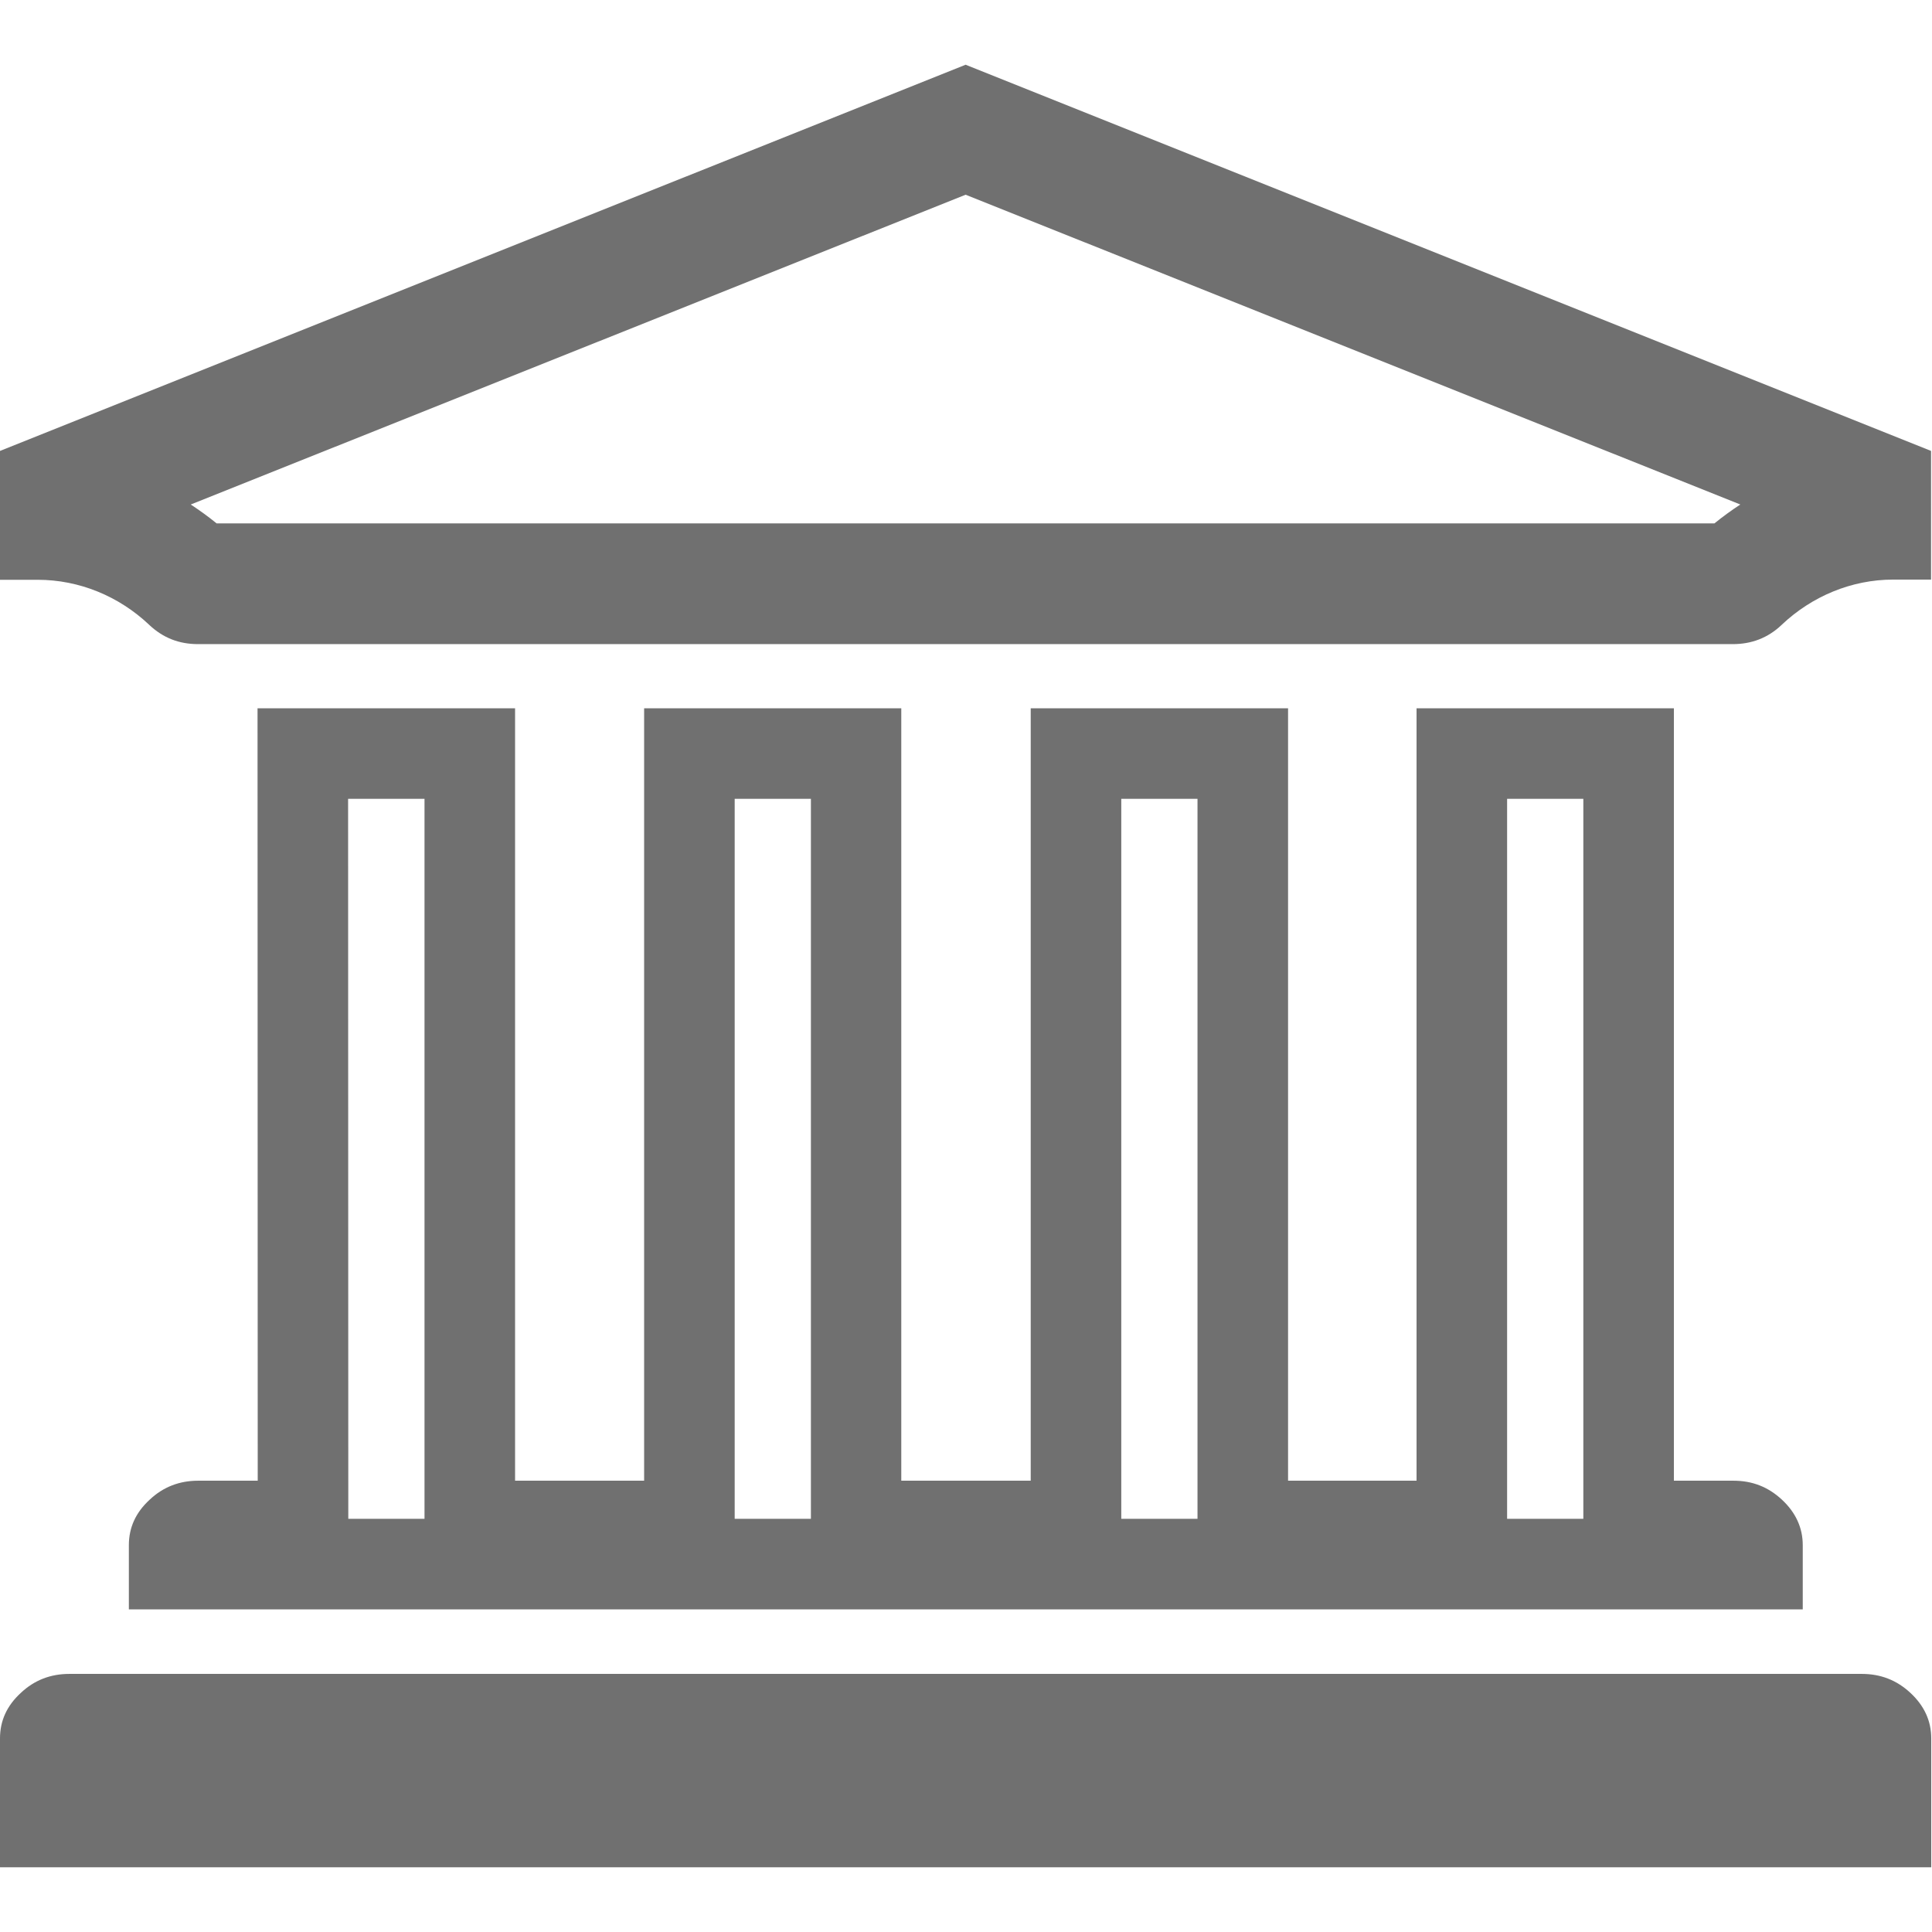 <?xml version="1.0" standalone="no"?><!DOCTYPE svg PUBLIC "-//W3C//DTD SVG 1.1//EN" "http://www.w3.org/Graphics/SVG/1.1/DTD/svg11.dtd"><svg t="1628059915281" class="icon" viewBox="0 0 1024 1024" version="1.1" xmlns="http://www.w3.org/2000/svg" p-id="3109" xmlns:xlink="http://www.w3.org/1999/xlink" width="200" height="200"><defs><style type="text/css"></style></defs><path d="M511.8 103.2l410.6 164.2c-4.7 3.1-9.3 6.4-13.7 10H114.8c-4.4-3.6-9-6.9-13.7-10l410.7-164.2m0-68.9L0 239v68.3h20c22 0 43 8.7 59 23.8l0.2 0.2c7.3 6.8 15.7 10.1 25.8 10.1h813.4c10 0 18.6-3.3 25.8-10.1l0.2-0.2c16-15.1 37-23.9 59-23.9h20.1V239L511.8 34.3zM986.7 887.2H36.8c-10 0-18.6 3.3-25.8 10.1-7.4 6.8-11 14.8-11 24.1v68.3h1023.6v-68.3c0-9.3-3.7-17.3-11-24.1-7.3-6.8-15.8-10.1-25.9-10.1zM839.2 423.4V805h-40.4V423.4h40.4m-204.5 0V805h-40.4V423.4h40.4m-204.9 0V805h-40.4V423.4h40.4m-204.8 0V805h-40.4v-20.2l-0.1-361.4H225m662.2-48H750.8v409.4h-68.1V375.4H546.3v409.4h-68.6V375.4H341.4v409.4H273V375.4H136.5l0.1 409.4h-31.5c-10 0-18.6 3.3-25.8 10.1-7.4 6.8-11 14.8-11 24.1v34h887.2v-34c0-9.2-3.7-17.3-11-24.1-7.3-6.8-15.7-10.1-25.8-10.1h-31.5V375.4z" p-id="3110" fill="#707070"></path></svg>